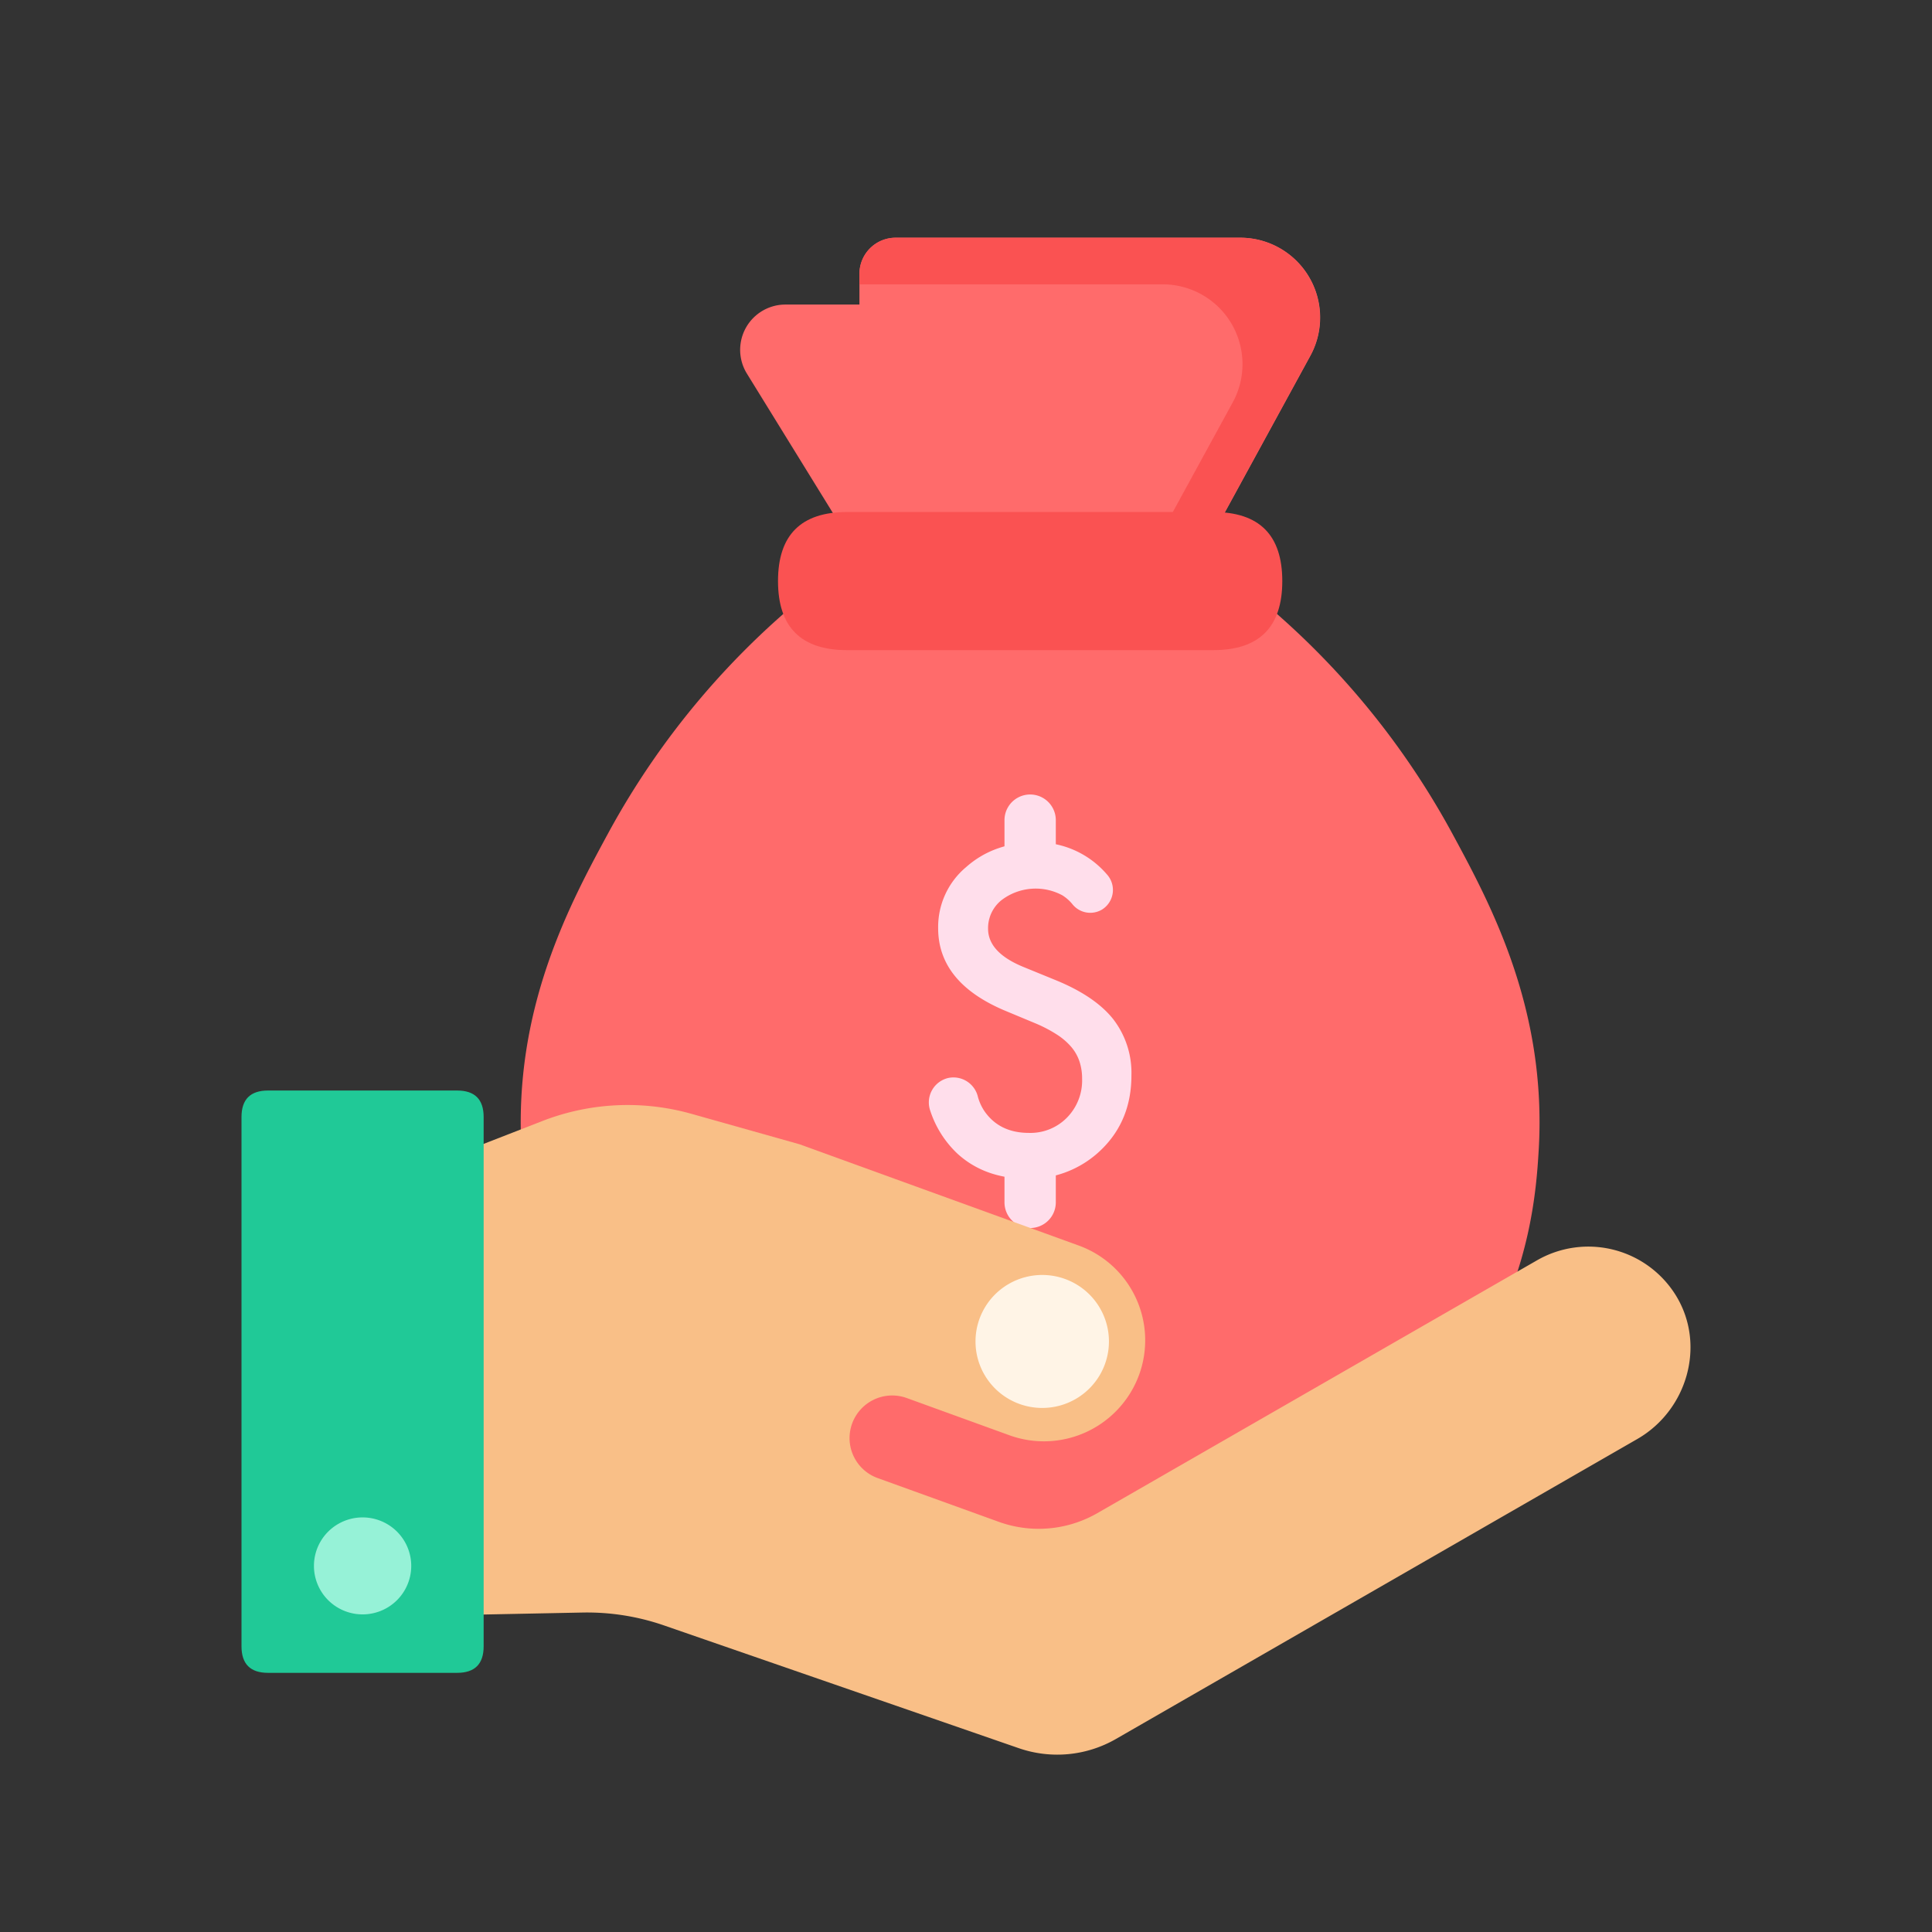 <?xml version="1.0" standalone="no"?><!DOCTYPE svg PUBLIC "-//W3C//DTD SVG 1.1//EN" "http://www.w3.org/Graphics/SVG/1.1/DTD/svg11.dtd"><svg t="1639248260259" class="icon" viewBox="0 0 1024 1024" version="1.1" xmlns="http://www.w3.org/2000/svg" p-id="4640" xmlns:xlink="http://www.w3.org/1999/xlink" width="200" height="200"><rect x="0" y="0" width="1024" height="1024" fill="#333333" stroke="none"/><defs><style type="text/css"></style></defs><path d="M455.52 181.72V145.16a19.14 19.14 0 0 1 19.14-19.16h182.76a42.3 42.3 0 0 1 37.1 62.6l-120 219.78V241.8a59.68 59.68 0 0 0-59.3-59.7z" fill="#FF6B6B" p-id="4641"></path><path d="M657.42 126h-182.76a19.16 19.16 0 0 0-19.14 19.16v5.54h160.74a42.3 42.3 0 0 1 37.1 62.6l-78.94 144.46v50.62l120-219.78a42.3 42.3 0 0 0-37-62.6z" fill="#FA5252" p-id="4642"></path><path d="M500.84 368.16L395.86 198a24 24 0 0 1 20.4-36.58h147.4a18.5 18.5 0 0 1 18.48 18.58v188.2z" fill="#FF6B6B" p-id="4643"></path><path d="M769.26 440.9a423.58 423.58 0 0 0-110.8-130.72c-30.32-2.76-82.14-2.22-112.46-4.98-30.32 2.76-82.14 2.22-112.46 4.98a423.66 423.66 0 0 0-110.8 130.72C302 479.14 272 534.58 276.44 609.66c1.18 20 4.14 61.88 29.76 105.9 57.16 98.14 174.16 116 195.14 119.12a302.9 302.9 0 0 0 89.3 0c20.98-3.18 138-20.98 195.14-119.12 25.64-44 28.58-86 29.76-105.9 4.46-75.08-25.54-130.52-46.28-168.76z" fill="#FF6B6B" p-id="4644"></path><path d="M412.36 271.38m36.58 0l194.12 0q36.58 0 36.58 36.58l0 0.04q0 36.58-36.58 36.58l-194.12 0q-36.58 0-36.58-36.58l0-0.04q0-36.58 36.58-36.58Z" fill="#FA5252" p-id="4645"></path><path d="M584 482.14a12.12 12.12 0 0 1-15.44-2.7 21.88 21.88 0 0 0-5.48-4.9 29.84 29.84 0 0 0-32.26 2.56 18.96 18.96 0 0 0-7.12 15.12q0 12.58 18.68 20.26l17.12 7Q580.34 528 590 540.14a46.54 46.54 0 0 1 9.68 29.86q0 23.7-15.78 39.16a54.18 54.18 0 0 1-39.48 15.58q-22.36 0-36.92-13.24a54.46 54.46 0 0 1-14.42-22.72 13.3 13.3 0 0 1 9.56-17.44 13.32 13.32 0 0 1 15.56 9.58 25.6 25.6 0 0 0 3.86 8.42q8 11.14 23.36 11.12a27.1 27.1 0 0 0 20.12-8.12 28.1 28.1 0 0 0 8-20.58 28.94 28.94 0 0 0-1.4-9.18 23.32 23.32 0 0 0-4.34-7.68 34.74 34.74 0 0 0-7.62-6.56 73.38 73.38 0 0 0-11.12-5.84l-16.56-6.9q-35.24-14.92-35.26-43.62a41.38 41.38 0 0 1 14.8-32.38q14.78-13.12 36.8-13.12a48.56 48.56 0 0 1 37.82 16.94 12.24 12.24 0 0 1-2.66 18.72z" fill="#FFDEEB" p-id="4646"></path><path d="M546 650.88a13.6 13.6 0 0 1-13.6-13.6v-15.46a13.6 13.6 0 1 1 27.2 0v15.46a13.6 13.6 0 0 1-13.6 13.6zM546 463.76a13.6 13.6 0 0 1-13.6-13.6v-15.46a13.6 13.6 0 1 1 27.2 0v15.46a13.6 13.6 0 0 1-13.6 13.6z" fill="#FFDEEB" p-id="4647"></path><path d="M888.48 686.98a54.54 54.54 0 0 0-73.84-18.98l-233.02 134a62.36 62.36 0 0 1-52.36 4.56l-64.1-23.16a22.56 22.56 0 0 1-14.88-21.2 22.62 22.62 0 0 1 30.36-21.2l54.32 19.7a53.72 53.72 0 0 0 68.78-32 53.42 53.42 0 0 0-32-68.54l-148-53.68-57.22-16.12a124.76 124.76 0 0 0-79.04 3.8L208.8 624.8v231.88l100-2a124.74 124.74 0 0 1 43.06 6.8L540 926.58a62.36 62.36 0 0 0 51.46-4.88l276.36-159c26.44-15.22 36.4-49.68 20.66-75.72z" fill="#F9BF87" p-id="4648"></path><path d="M128 578m14.06 0l100.22 0q14.06 0 14.06 14.06l0 280.52q0 14.06-14.06 14.06l-100.22 0q-14.06 0-14.06-14.06l0-280.52q0-14.06 14.06-14.06Z" fill="#20C997" p-id="4649"></path><path d="M166.4 829.96a25.78 25.7 0 1 0 51.56 0 25.78 25.7 0 1 0-51.56 0Z" fill="#96F2D7" p-id="4650"></path><path d="M517.04 711a35.36 35.24 0 1 0 70.72 0 35.36 35.24 0 1 0-70.72 0Z" fill="#FFF4E6" p-id="4651"></path></svg>